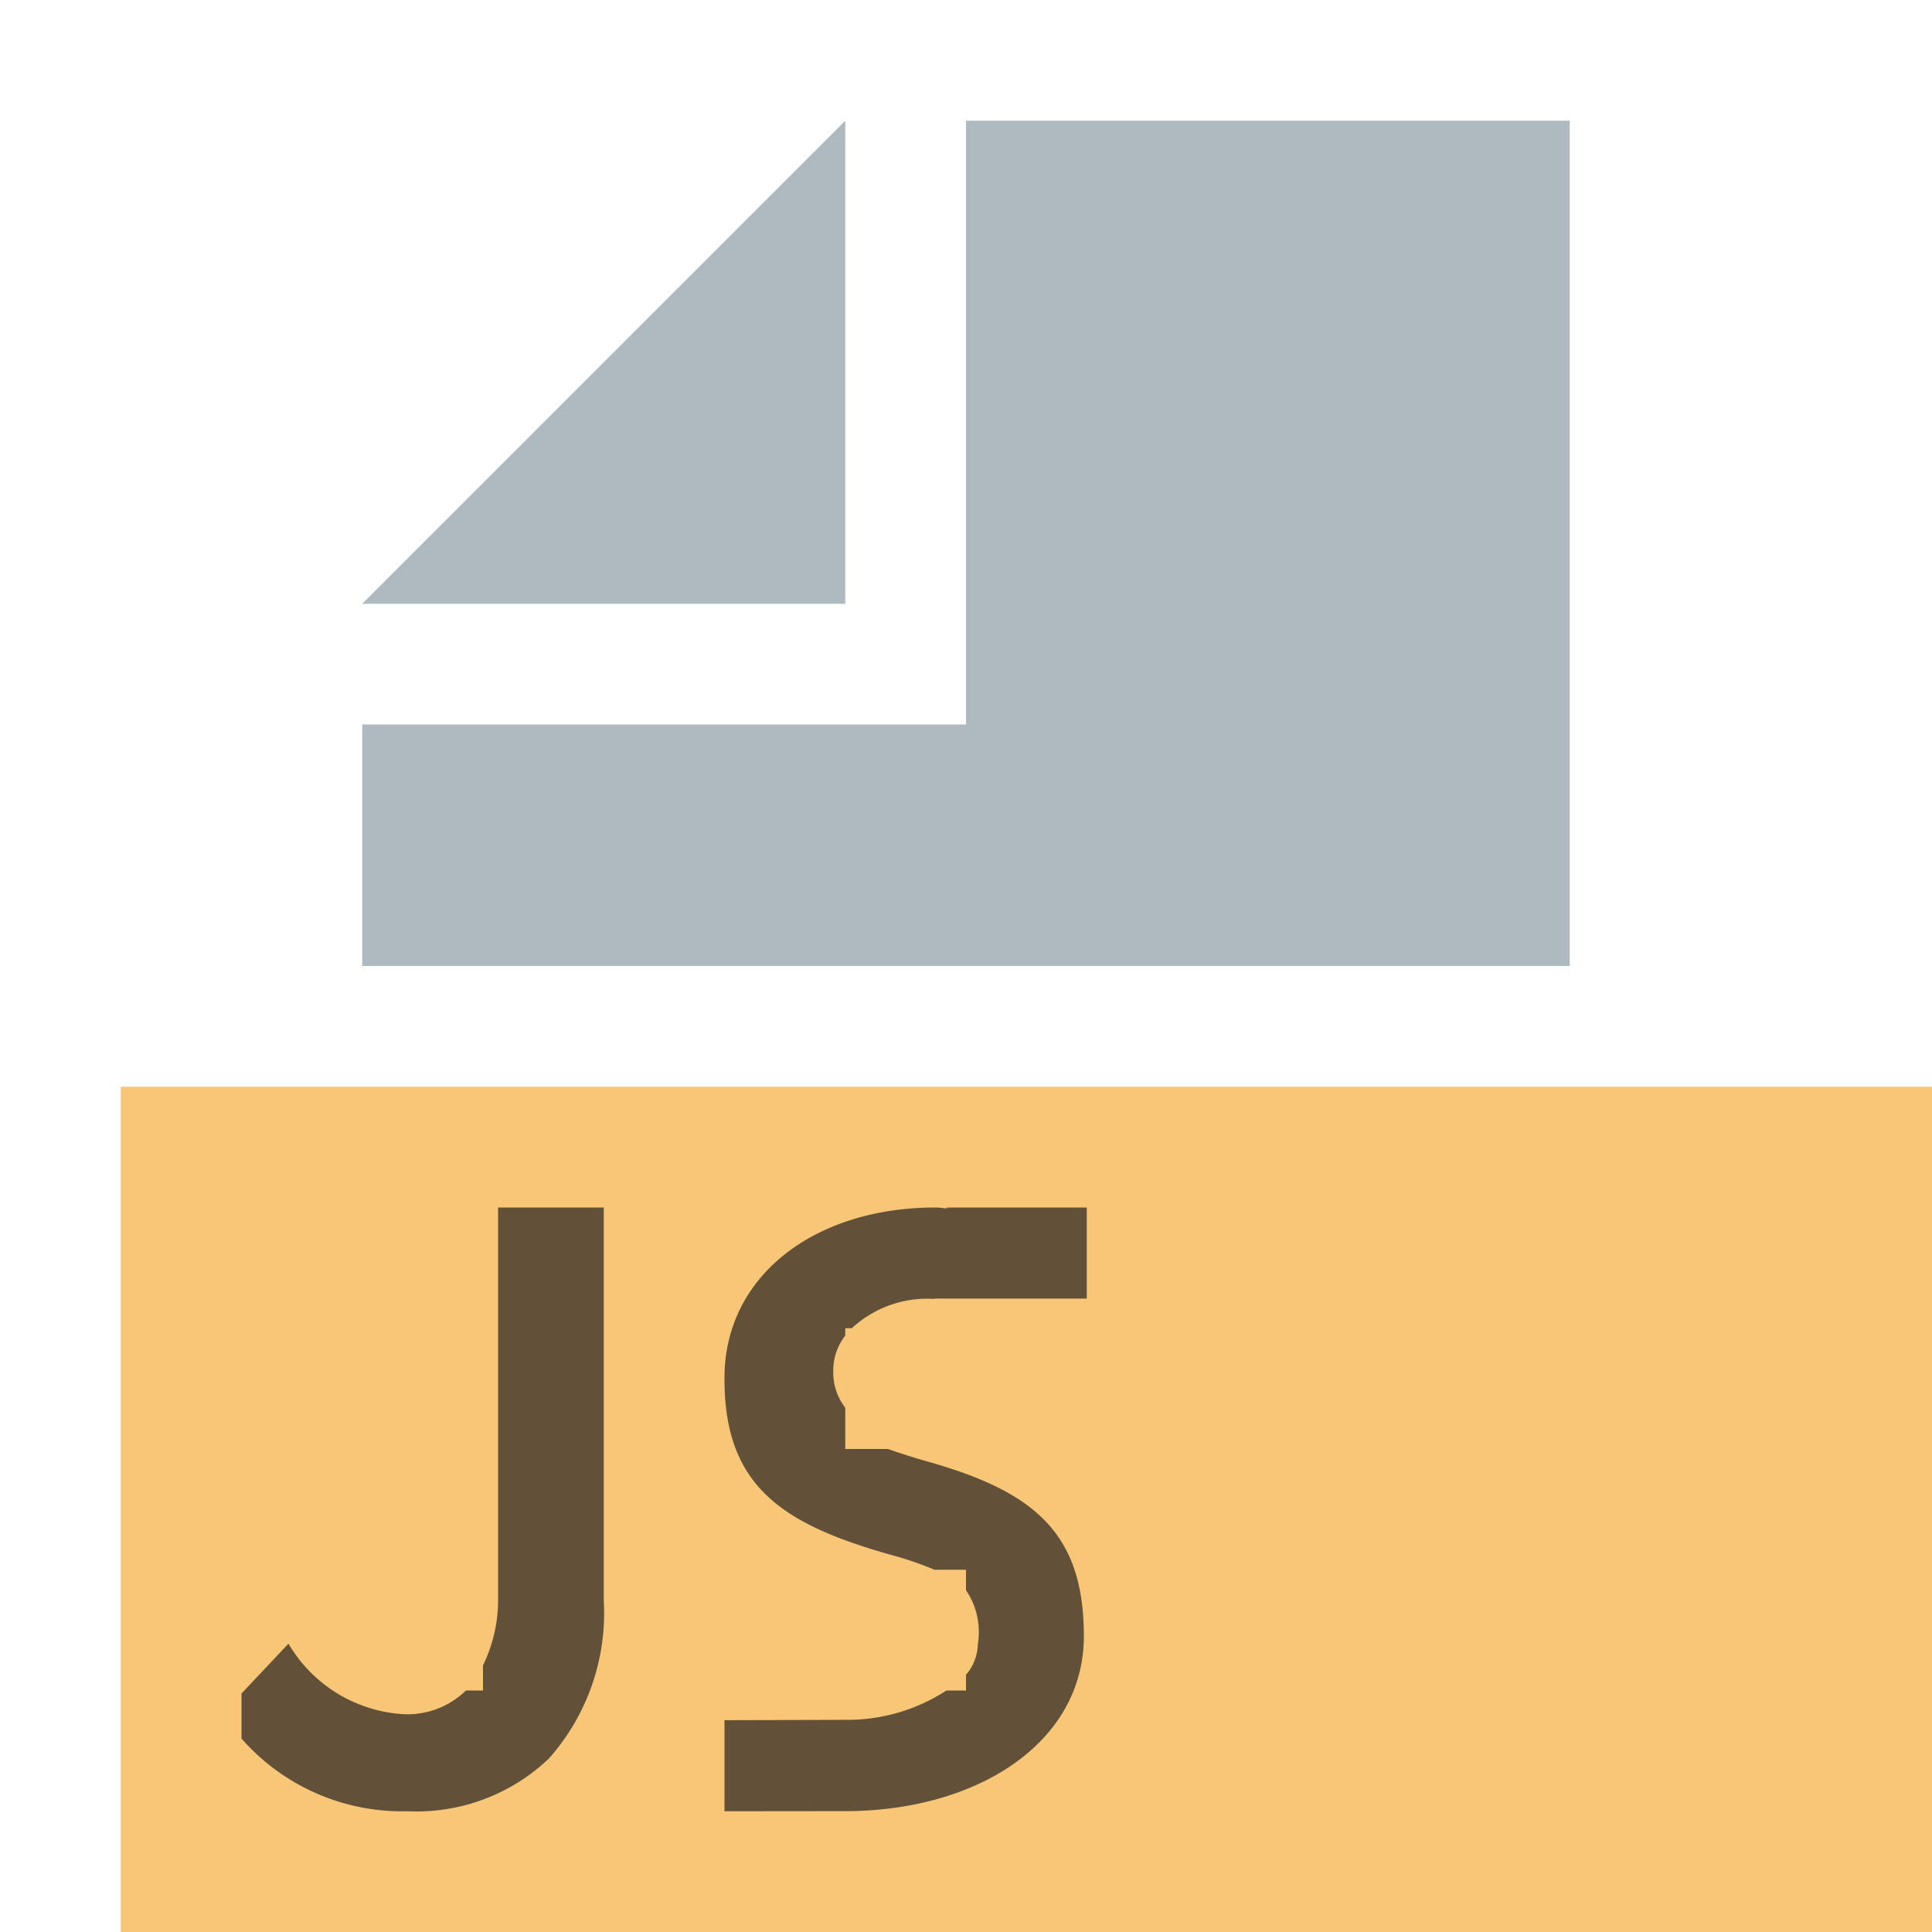 <svg id="Layer_1" data-name="Layer 1" xmlns="http://www.w3.org/2000/svg" width="16" height="16" viewBox="0 0 16 16">
  <title>javaScript</title>
  <g>
    <g>
      <polygon points="7 1 3 5 7 5 7 1" fill="#9aa7b0" opacity="0.8" style="isolation: isolate"/>
      <rect x="1" y="9" width="15" height="7" fill="#f4af3d" opacity="0.7"/>
      <polygon points="8 1 8 5 8 6 7 6 3 6 3 8 13 8 13 1 8 1" fill="#9aa7b0" opacity="0.8" style="isolation: isolate"/>
    </g>
    <path d="M4.125,10v3.226A1.24,1.24,0,0,1,4,13.792V14H3.859a.697.697,0,0,1-.499.197,1.185,1.185,0,0,1-.971-.585L2,14.025v.373A1.77,1.77,0,0,0,3.375,15a1.59,1.59,0,0,0,1.171-.437A1.815,1.815,0,0,0,5,13.253V10Z" fill="#231f20" opacity="0.7"/>
    <path d="M7.707,12.111c-.137-.038-.25-.075-.353-.111H7v-.342a.474.474,0,0,1-.099-.311V11.333A.467.467,0,0,1,7,11.061V11h.054a.92.92,0,0,1,.682-.243l.019-.004v.001H9V10H7.842l-.001.007C7.81,10.006,7.782,10,7.75,10,6.732,10,6,10.577,6,11.41v.014c0,.896.495,1.201,1.372,1.451a2.729,2.729,0,0,1,.367.125H8v.169a.62.62,0,0,1,.098.449A.401.401,0,0,1,8,13.87V14H7.838A1.504,1.504,0,0,1,7,14.243c-.015,0-1,.003-1,.003v.754l1.012-.001c1.078-.004,1.964-.563,1.964-1.45C8.976,12.707,8.577,12.361,7.707,12.111Z" fill="#231f20" opacity="0.7"/>
  </g>
</svg>
